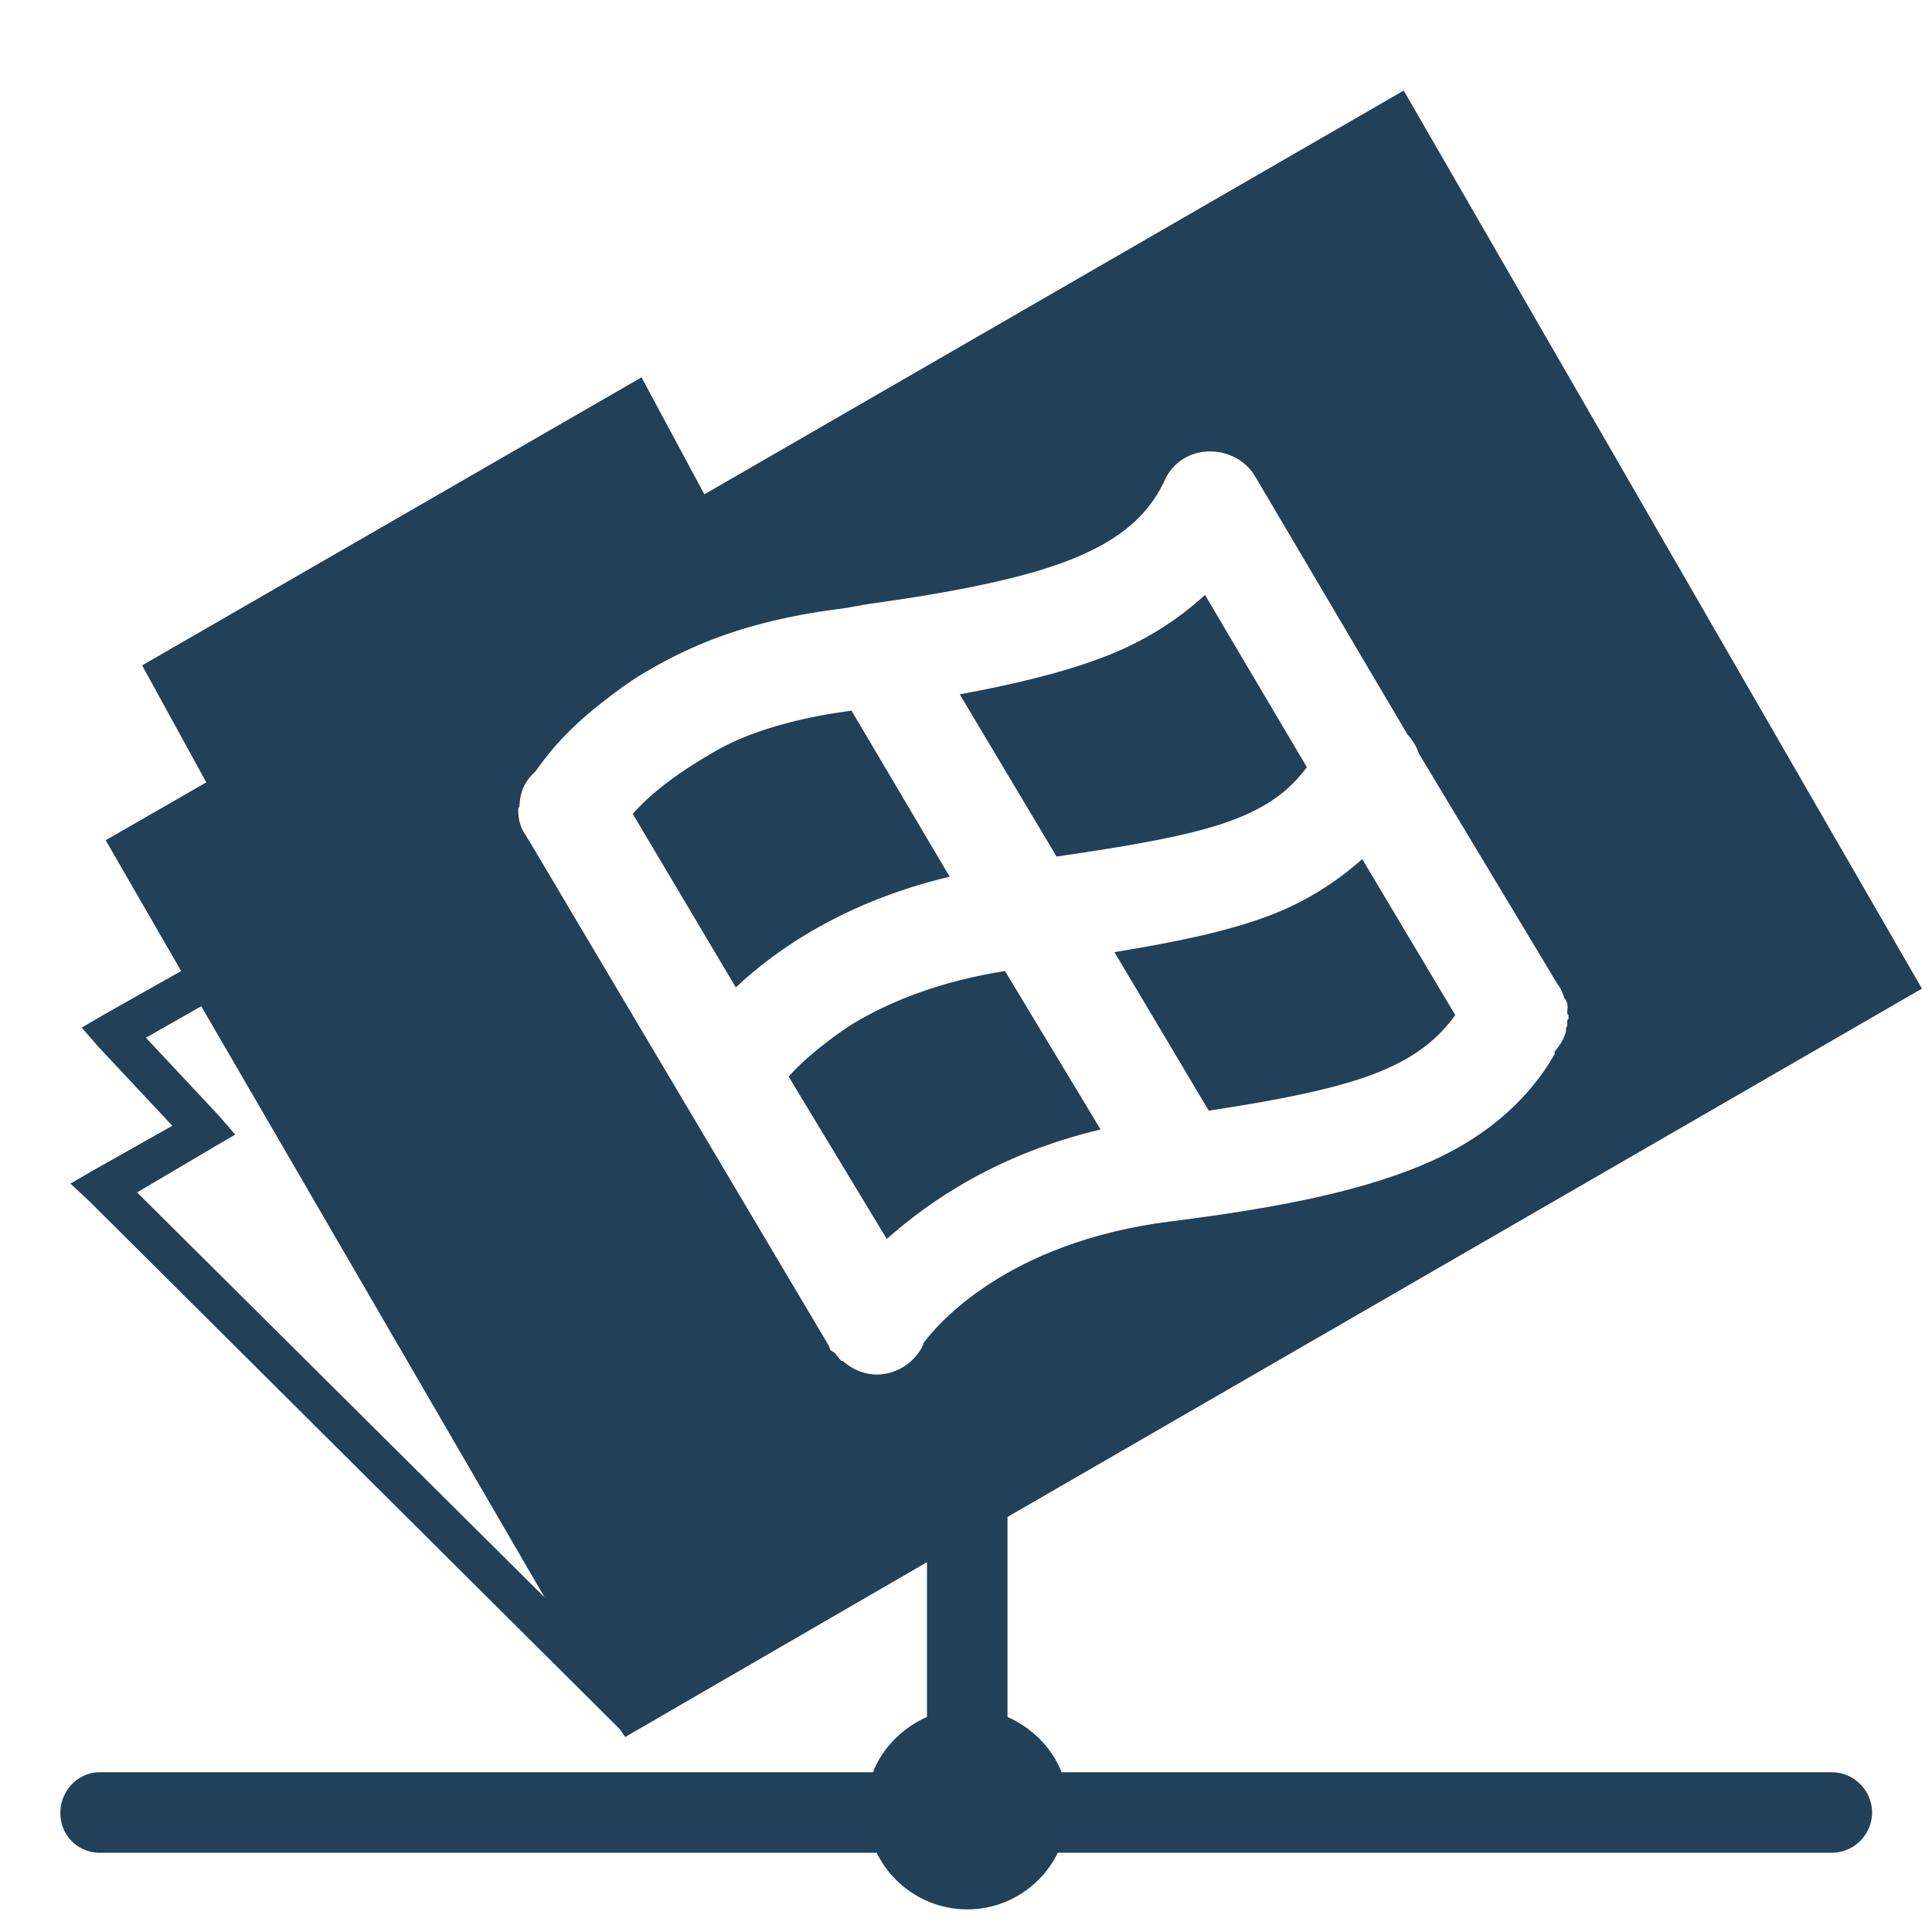 <?xml version="1.0" encoding="UTF-8" standalone="no"?>
<!-- Created with Inkscape (http://www.inkscape.org/) -->
<svg
   xmlns:dc="http://purl.org/dc/elements/1.1/"
   xmlns:cc="http://creativecommons.org/ns#"
   xmlns:rdf="http://www.w3.org/1999/02/22-rdf-syntax-ns#"
   xmlns:svg="http://www.w3.org/2000/svg"
   xmlns="http://www.w3.org/2000/svg"
   xmlns:xlink="http://www.w3.org/1999/xlink"
   xmlns:sodipodi="http://sodipodi.sourceforge.net/DTD/sodipodi-0.dtd"
   xmlns:inkscape="http://www.inkscape.org/namespaces/inkscape"
   width="48"
   height="48"
   id="svg2"
   sodipodi:version="0.32"
   inkscape:version="0.46"
   version="1.0"
   sodipodi:docname="folder-remote.svg"
   inkscape:output_extension="org.inkscape.output.svg.inkscape">
<acyl-settings>
<filter>
    </filter>
<linearGradient
     id="linearGradient4321">
    <stop
       style="stop-color:#224058;stop-opacity:1.0;"
       offset="0"
       id="stop1" />
    <stop
       style="stop-color:#224058;stop-opacity:1.0;"
       offset="1"
       id="stop2" />
  </linearGradient>
<linearGradient
     inkscape:collect="always"
     xlink:href="#linearGradient4321"
     id="acyl_gradient"
     x1="0%"
     y1="0%"
     x2="100%"
     y2="100%" />
</acyl-settings>
<defs
     id="defs4">
  </defs>
  <g
     inkscape:label="Layer 1"
     inkscape:groupmode="layer"
     id="layer1">
    <path
       style="opacity:1;fill:url(#acyl_gradient);filter:url(#filter1111);filter:url(#filter1111);fill-opacity:1;fill-rule:nonzero;stroke:none;stroke-width:1;stroke-miterlimit:4;stroke-dasharray:none;stroke-opacity:1"
       d="M 34.875 2.25 L 17.5 12.281 L 15.938 9.375 L 3.531 16.531 L 5.125 19.438 L 2.625 20.875 L 4.5 24.125 L 2.562 25.219 L 2.031 25.531 L 2.438 26 L 4.281 27.969 L 2.344 29.062 L 1.75 29.406 L 2.219 29.844 L 15.125 42.688 L 15.406 42.969 L 15.531 43.156 L 23.031 38.812 L 23.031 42.656 C 22.43 42.923 21.928 43.416 21.688 44.031 L 2.531 44.031 C 2.5 44.03 2.469 44.03 2.438 44.031 C 1.885 44.057 1.474 44.541 1.5 45.094 C 1.526 45.646 1.979 46.057 2.531 46.031 L 21.781 46.031 C 22.188 46.863 23.044 47.437 24.031 47.438 C 25.018 47.438 25.875 46.863 26.281 46.031 L 45.5 46.031 C 45.861 46.036 46.193 45.843 46.375 45.531 C 46.557 45.22 46.557 44.843 46.375 44.531 C 46.193 44.22 45.861 44.026 45.5 44.031 L 26.375 44.031 C 26.135 43.416 25.632 42.923 25.031 42.656 L 25.031 37.688 L 47.75 24.562 L 34.875 2.25 z M 29.969 11.219 C 30.458 11.184 30.943 11.418 31.188 11.844 L 34.969 18.25 C 35.093 18.386 35.194 18.543 35.25 18.719 L 38.688 24.438 C 38.776 24.545 38.826 24.682 38.875 24.812 C 38.88 24.821 38.901 24.835 38.906 24.844 C 38.916 24.878 38.93 24.902 38.938 24.938 C 38.96 25.019 38.932 25.103 38.938 25.188 C 38.938 25.199 38.968 25.208 38.969 25.219 C 38.972 25.252 38.968 25.279 38.969 25.312 C 38.967 25.319 38.939 25.337 38.938 25.344 C 38.937 25.379 38.941 25.433 38.938 25.469 C 38.934 25.5 38.912 25.531 38.906 25.562 C 38.903 25.576 38.91 25.612 38.906 25.625 C 38.896 25.655 38.888 25.69 38.875 25.719 C 38.825 25.874 38.729 25.999 38.625 26.125 C 38.617 26.138 38.633 26.174 38.625 26.188 C 37.905 27.441 36.755 28.365 35.281 28.969 C 33.671 29.629 31.657 30.022 29.094 30.344 C 24.965 30.862 23.247 32.957 22.938 33.375 C 22.936 33.382 22.939 33.4 22.938 33.406 C 22.769 33.775 22.427 34.041 22.031 34.125 C 21.635 34.209 21.241 34.081 20.938 33.812 C 20.928 33.807 20.915 33.819 20.906 33.812 C 20.851 33.76 20.795 33.686 20.75 33.625 C 20.722 33.59 20.65 33.569 20.625 33.531 L 20.594 33.438 L 13.156 20.906 C 13.126 20.861 13.087 20.799 13.062 20.75 C 13.044 20.721 13.016 20.687 13 20.656 C 12.904 20.47 12.873 20.303 12.875 20.094 C 12.877 20.087 12.904 20.038 12.906 20.031 C 12.91 19.908 12.93 19.773 12.969 19.656 C 13.035 19.451 13.156 19.304 13.312 19.156 C 13.536 18.837 13.99 18.209 14.938 17.469 C 15.249 17.226 15.598 16.958 16 16.719 C 16.402 16.48 16.85 16.243 17.344 16.031 C 18.331 15.608 19.498 15.298 20.875 15.125 C 21.148 15.091 21.366 15.036 21.625 15 C 23.712 14.709 25.433 14.367 26.594 13.906 C 27.876 13.397 28.515 12.784 28.906 12 C 29.088 11.544 29.479 11.254 29.969 11.219 z M 29.938 14.781 C 29.262 15.399 28.473 15.907 27.531 16.281 C 26.495 16.692 25.205 17.001 23.844 17.25 L 26.25 21.281 C 28.06 21.017 29.611 20.758 30.625 20.375 C 31.584 20.013 32.074 19.584 32.469 19.062 L 29.938 14.781 z M 21.156 17.656 C 20.046 17.802 19.1 18.05 18.344 18.375 C 17.958 18.541 17.616 18.751 17.312 18.938 C 17.009 19.124 16.732 19.319 16.5 19.5 C 16.121 19.796 15.911 20.009 15.719 20.219 L 18.281 24.531 C 19.317 23.56 21.007 22.4 23.594 21.781 L 21.156 17.656 z M 33.844 21.344 C 33.189 21.925 32.428 22.411 31.531 22.75 C 30.455 23.157 29.135 23.417 27.688 23.656 L 30.031 27.594 C 31.834 27.321 33.293 27.03 34.281 26.625 C 35.223 26.239 35.758 25.771 36.156 25.219 L 33.844 21.344 z M 24.969 24.125 C 23.424 24.368 22.234 24.834 21.344 25.344 C 21.047 25.514 20.788 25.702 20.562 25.875 C 20.119 26.214 19.812 26.499 19.594 26.75 L 22.031 30.781 C 23.099 29.839 24.777 28.671 27.344 28.062 L 24.969 24.125 z M 5 25 L 13.531 39.688 L 3.406 29.625 L 5.312 28.5 L 5.844 28.188 L 5.438 27.719 L 3.625 25.781 L 5 25 z "
       id="rect3176" />
  </g>
</svg>
